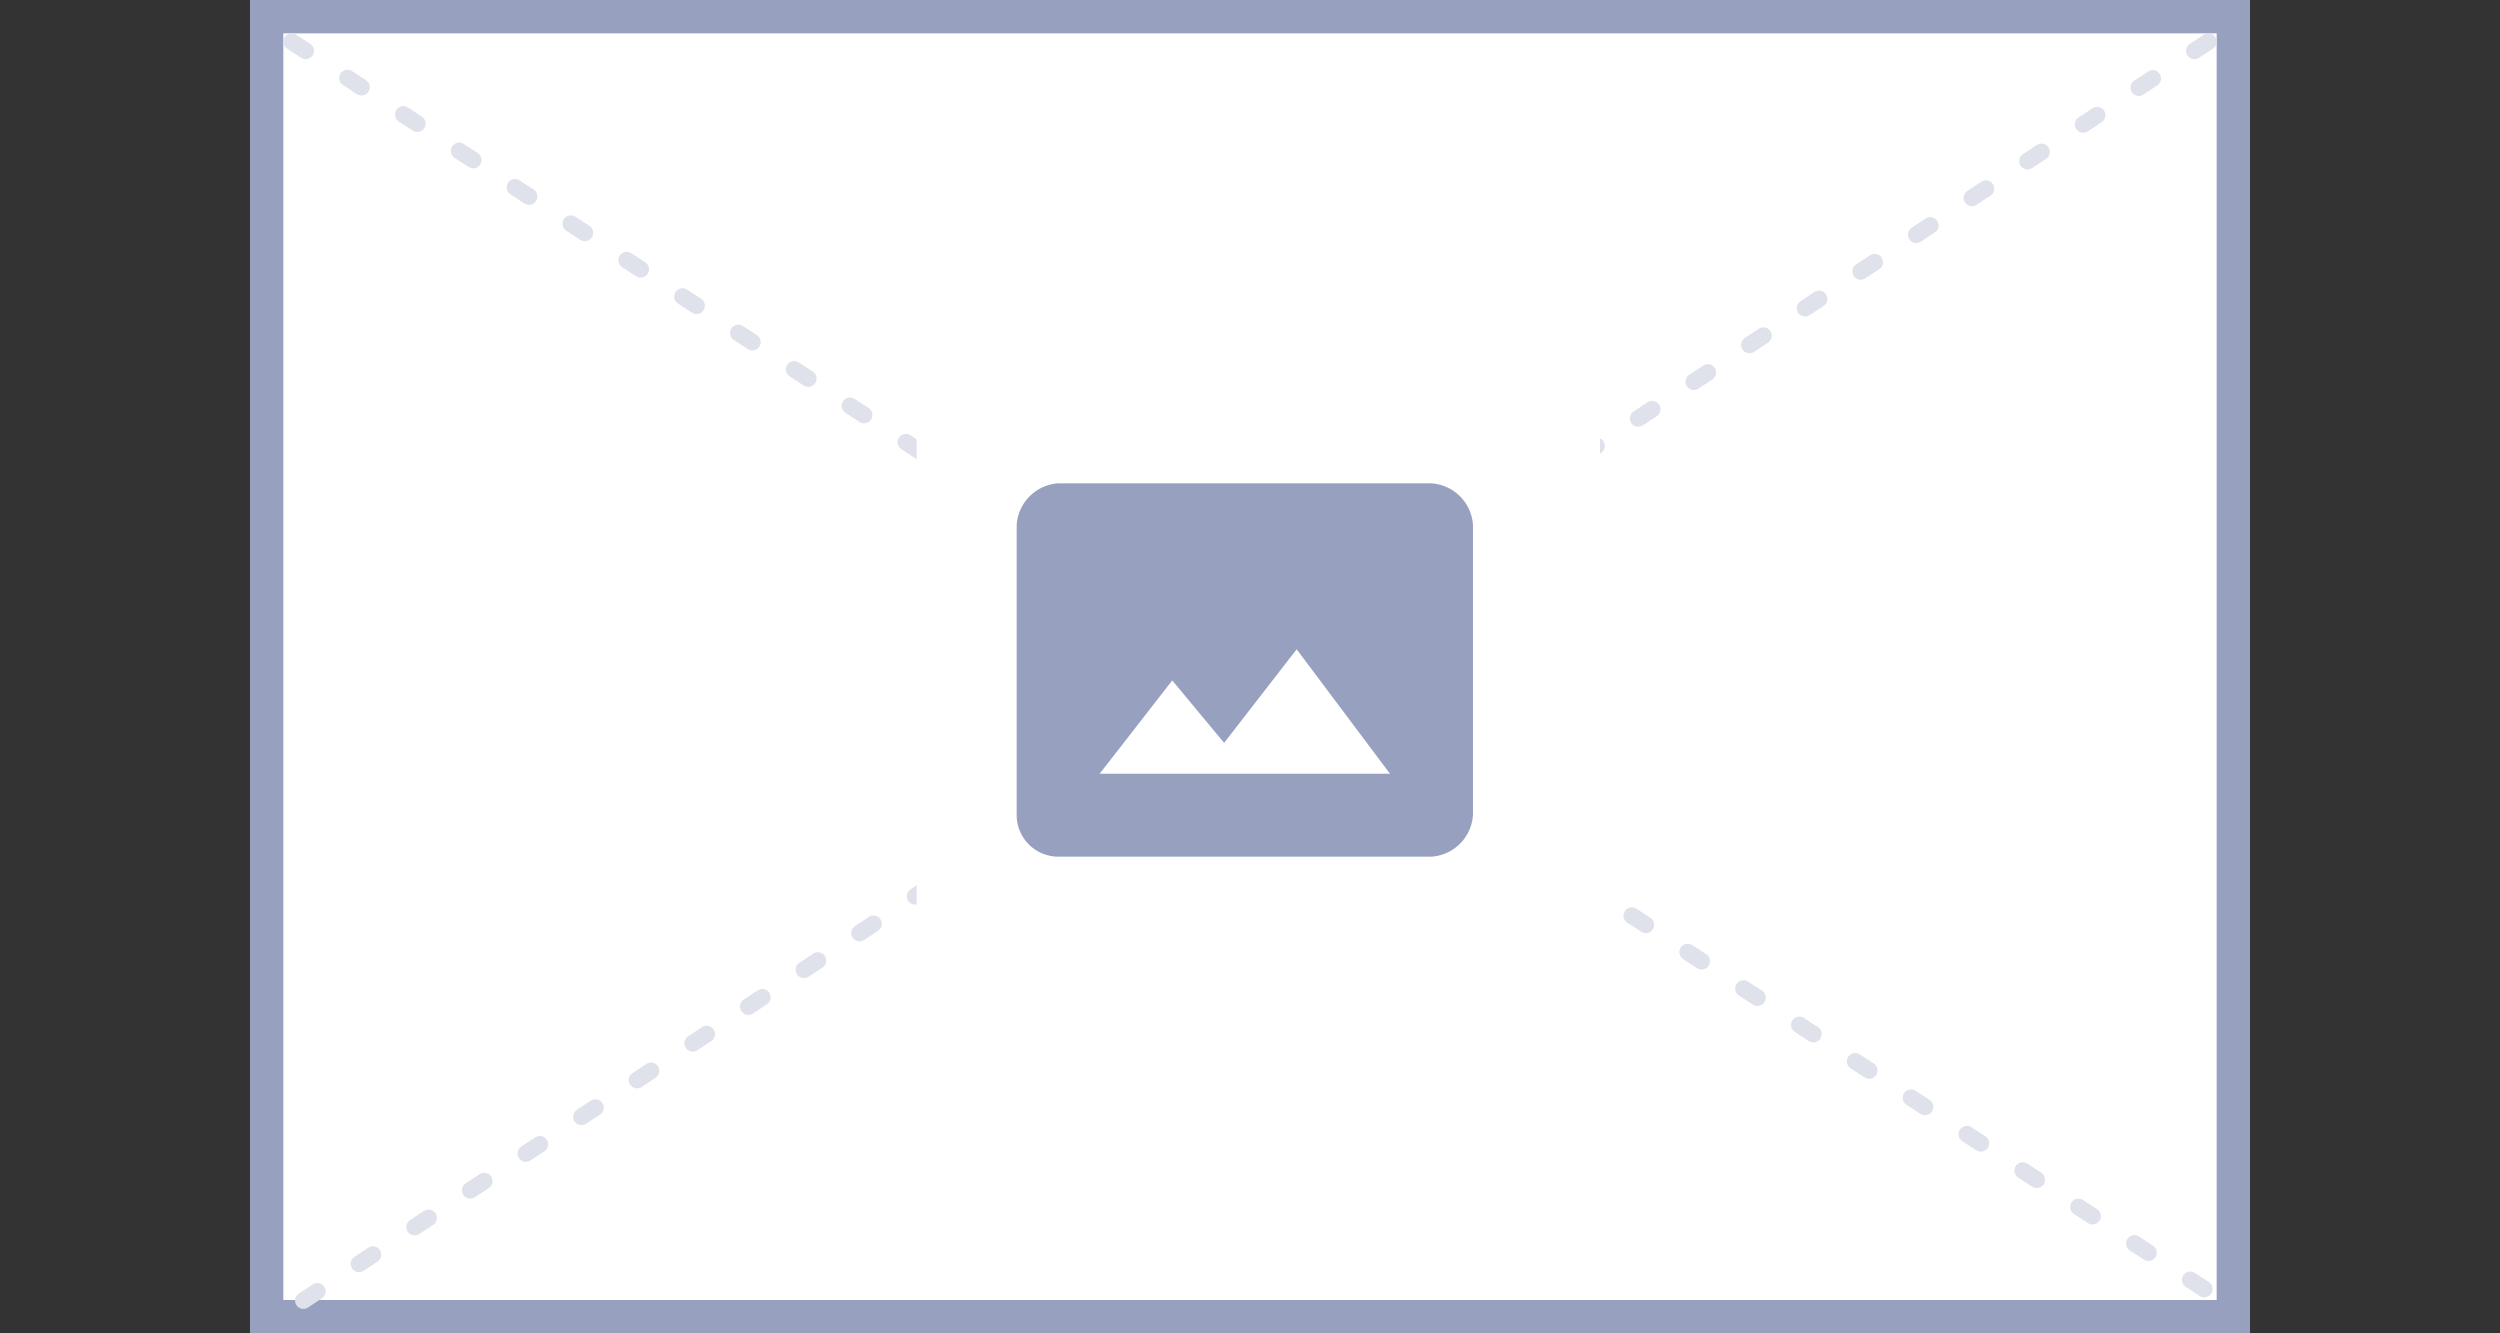 <svg xmlns="http://www.w3.org/2000/svg" width="150" height="80" viewBox="0 0 150 80">
  <rect x="0" y="0" width="150" height="80" fill="#333333" stroke="none"/>
  <g id="ic_widget_12" transform="translate(18.836 55)">
    <rect id="사각형_256" data-name="사각형 256" width="150" height="80" transform="translate(-18.836 -55)" fill="none"/>
    <g id="그룹_1195" data-name="그룹 1195" transform="translate(20 3)">
      <g id="사각형_254" data-name="사각형 254" transform="translate(-23.836 -58)" fill="#fff" stroke="#98a0c0" stroke-width="2">
        <rect width="120" height="80" stroke="none"/>
        <rect x="1" y="1" width="118" height="78" fill="none"/>
      </g>
      <line id="선_7" data-name="선 7" x2="115" y2="75" transform="translate(-21.336 -55.5)" fill="none" stroke="#dfe1eb" stroke-linecap="round" stroke-width="1" stroke-dasharray="1 3"/>
      <line id="선_8" data-name="선 8" x1="115" y2="76" transform="translate(-21.336 -55.5)" fill="none" stroke="#dfe1eb" stroke-linecap="round" stroke-width="1" stroke-dasharray="1 3"/>
      <rect id="사각형_255" data-name="사각형 255" width="41" height="41" transform="translate(16.164 -38)" fill="#fff"/>
      <path id="Icon_material-photo-size-select-actual" data-name="Icon material-photo-size-select-actual" d="M26.394,4.5H3.989A2.677,2.677,0,0,0,1.5,6.989V24.415A2.5,2.5,0,0,0,3.989,26.9h22.4a2.677,2.677,0,0,0,2.489-2.489V6.989A2.677,2.677,0,0,0,26.394,4.5ZM6.479,21.925l4.356-5.6,3.112,3.746L18.3,14.457l5.6,7.468Z" transform="translate(20.664 -33.5)" fill="#98a0c0"/>
    </g>
  </g>
</svg>
